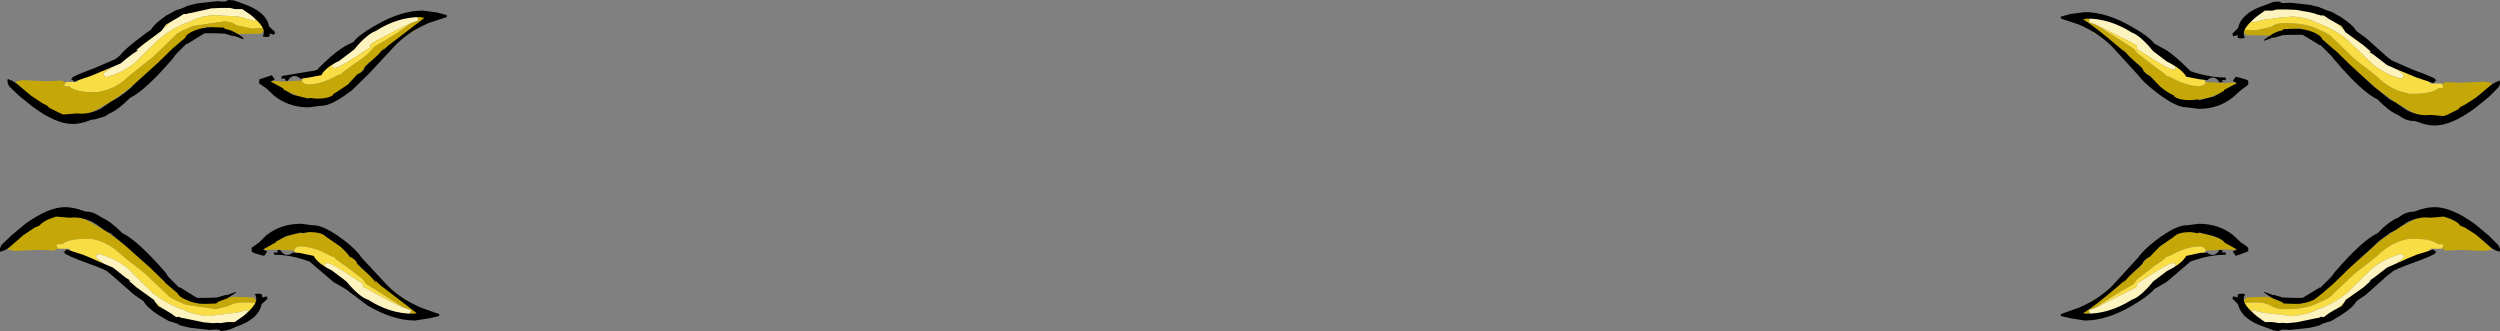<?xml version="1.0" encoding="UTF-8" standalone="no"?>
<svg xmlns:ffdec="https://www.free-decompiler.com/flash" xmlns:xlink="http://www.w3.org/1999/xlink" ffdec:objectType="shape" height="43.8px" width="330.7px" xmlns="http://www.w3.org/2000/svg">
  <rect width="100%" height="100%" fill="#808080" stroke="none"/>
  <g transform="matrix(1.0, 0.0, 0.0, 1.0, 163.1, -30.05)">
    <path d="M-124.15 63.2 L-126.8 63.05 -127.6 63.1 -128.3 63.1 -128.3 62.7 -127.3 62.1 -126.85 61.9 Q-126.45 61.45 -126.1 61.45 L-125.7 61.5 -125.65 61.55 -125.6 61.55 -125.6 61.5 -124.5 61.05 -121.8 60.65 Q-119.5 60.65 -116.8 63.7 -115.85 64.75 -115.25 65.65 L-115.0 65.5 -113.05 66.8 -111.45 68.25 Q-110.5 69.45 -109.5 69.6 L-107.6 71.4 -107.6 71.7 -107.7 71.75 -108.9 71.5 -108.7 71.1 -109.7 70.75 -114.6 67.65 -115.15 66.95 -117.5 65.15 -117.75 65.0 -118.8 64.25 -118.8 64.1 -119.4 63.9 Q-121.6 62.65 -123.4 62.65 -123.7 62.65 -123.9 62.8 L-124.2 63.1 -124.15 63.2 M-129.3 70.1 L-129.4 70.1 -130.8 70.05 Q-132.1 70.05 -132.8 70.5 L-134.5 70.95 -138.55 70.35 -140.05 69.7 -140.65 69.35 -143.85 66.3 -146.7 64.05 -147.45 63.4 Q-149.0 62.05 -150.8 61.7 L-151.0 61.65 -151.3 61.65 -151.9 61.65 Q-153.8 61.65 -154.75 62.25 L-154.9 62.35 -155.5 62.35 -155.65 62.55 -155.4 62.9 -155.95 63.2 -157.9 63.1 -161.1 63.25 -162.1 63.05 -161.35 62.1 Q-160.8 60.9 -159.9 60.3 -158.95 59.7 -157.65 59.45 L-157.5 59.35 Q-155.75 58.45 -154.5 58.45 -152.6 58.45 -150.45 59.85 L-149.0 60.65 -149.0 60.7 -147.0 62.1 Q-145.45 63.3 -144.65 64.25 -144.1 64.45 -143.2 65.1 -141.85 66.1 -141.85 66.7 L-141.85 66.9 Q-140.7 67.5 -138.35 69.15 L-136.7 70.3 -135.1 69.9 -134.3 69.7 -132.2 69.3 -129.55 69.4 -129.3 69.7 -129.0 69.85 -129.1 70.1 -129.3 70.1 M-141.5 71.2 L-140.75 71.55 -140.7 71.6 -141.1 71.45 -141.5 71.2 M-152.65 62.7 L-152.8 62.65 -152.7 62.65 -152.65 62.7" fill="#c5a807" fill-rule="evenodd" stroke="none"/>
    <path d="M-124.15 63.2 L-124.2 63.1 -123.9 62.8 Q-123.7 62.65 -123.4 62.65 -121.6 62.65 -119.4 63.9 L-118.8 64.1 -118.8 64.25 -117.75 65.0 -117.5 65.15 -115.15 66.95 -114.6 67.65 -109.7 70.75 Q-111.4 70.05 -114.4 68.35 L-115.1 67.95 -115.1 67.85 -115.1 67.6 Q-119.2 64.85 -119.8 64.85 L-120.2 64.95 -120.1 65.5 Q-122.1 64.5 -123.8 64.05 L-123.8 63.65 -124.1 63.4 -124.15 63.2 M-155.4 62.9 L-155.65 62.55 -155.5 62.35 -154.9 62.35 -154.75 62.25 Q-153.8 61.65 -151.9 61.65 L-151.3 61.65 -151.0 61.65 -150.8 61.7 Q-149.0 62.05 -147.45 63.4 L-146.7 64.05 -143.85 66.3 -140.65 69.35 -140.05 69.7 -138.55 70.35 -134.5 70.95 -132.8 70.5 Q-132.1 70.05 -130.8 70.05 L-129.4 70.1 -129.3 70.1 -129.2 70.6 Q-129.2 71.3 -130.5 72.0 L-130.3 71.25 -130.4 71.05 -131.65 71.4 -134.2 71.7 -135.55 71.85 -135.6 71.85 Q-137.4 71.75 -138.95 71.0 -141.8 70.0 -143.7 68.05 L-146.2 65.55 Q-147.8 64.25 -150.0 63.65 L-150.3 63.75 -150.4 64.1 -147.5 66.4 -143.8 68.95 -140.75 71.55 -141.5 71.2 Q-142.25 70.8 -142.8 70.25 L-145.45 68.3 Q-147.5 66.3 -148.7 65.55 -150.65 64.35 -153.65 63.7 L-153.65 63.6 Q-153.65 63.15 -154.0 62.95 L-155.4 62.95 -155.4 62.9 M-152.65 62.7 L-152.7 62.65 -152.8 62.65 -152.65 62.7" fill="#f8dd45" fill-rule="evenodd" stroke="none"/>
    <path d="M-109.7 70.75 L-108.7 71.1 -108.9 71.5 -108.9 71.65 Q-112.6 71.4 -115.15 69.4 L-117.3 67.5 Q-119.7 66.5 -120.1 65.5 L-120.2 64.95 -119.8 64.85 Q-119.2 64.85 -115.1 67.6 L-115.1 67.85 -115.1 67.95 -114.4 68.35 Q-111.4 70.05 -109.7 70.75 M-140.75 71.55 L-143.8 68.95 -147.5 66.4 -150.4 64.1 -150.3 63.75 -150.0 63.65 Q-147.8 64.25 -146.2 65.55 L-143.7 68.05 Q-141.8 70.0 -138.95 71.0 -137.4 71.75 -135.6 71.85 L-135.55 71.85 -134.2 71.7 -131.65 71.4 -130.4 71.05 -130.3 71.25 -130.5 72.0 Q-131.15 73.5 -133.35 73.3 L-136.8 72.7 -137.05 72.5 Q-138.95 72.7 -140.5 71.75 L-140.7 71.6 -140.75 71.55" fill="#fdf3bf" fill-rule="evenodd" stroke="none"/>
    <path d="M-121.7 59.85 L-121.6 59.85 Q-120.2 59.85 -117.5 61.9 -115.9 63.15 -115.3 64.1 L-112.0 67.65 Q-110.2 69.55 -107.4 70.75 L-105.0 71.6 -105.0 71.85 -106.3 72.15 -108.2 72.45 Q-111.1 72.45 -114.5 70.45 L-117.35 68.3 -119.0 67.35 -122.15 64.65 -122.6 64.5 Q-124.75 63.75 -126.8 63.75 L-126.9 63.45 -126.35 63.45 -126.4 63.2 -126.4 63.15 -126.05 63.1 Q-125.4 64.1 -124.55 63.6 L-124.4 63.45 -123.5 63.5 -121.6 63.9 Q-121.1 64.9 -119.15 65.85 L-119.1 65.9 -117.25 67.3 Q-115.65 69.3 -114.4 69.7 -111.5 71.55 -108.5 71.55 L-108.05 71.5 -108.0 71.45 -112.7 67.85 -113.5 67.1 -113.3 67.5 -114.05 66.65 -115.85 64.95 Q-115.95 64.4 -116.85 64.0 -117.3 63.35 -118.1 62.65 L-120.0 61.35 -120.05 61.3 -120.05 61.25 -120.1 61.25 Q-120.7 60.75 -122.2 60.75 L-123.15 60.9 -123.3 60.8 -125.3 61.3 -126.65 62.05 -126.6 62.1 -128.3 63.05 -127.75 63.3 -128.15 63.9 Q-129.8 63.5 -129.8 63.3 L-129.8 63.05 -129.85 62.85 -128.8 62.1 -127.85 61.15 Q-125.9 59.65 -123.3 59.65 L-121.7 59.85 M-128.5 68.95 L-128.45 69.05 -128.4 69.4 -127.85 69.25 -127.7 69.55 -128.5 70.3 Q-128.9 72.3 -131.95 73.3 -132.5 73.6 -133.15 73.75 L-133.9 73.85 Q-134.0 73.7 -134.2 73.7 L-134.3 73.65 -134.85 73.65 -135.3 73.7 -138.0 73.4 -139.25 73.1 -139.45 73.0 -139.55 72.9 -140.15 72.7 -140.8 72.5 -142.1 71.75 Q-143.7 70.7 -144.1 69.9 L-145.4 69.0 -148.25 66.5 -148.8 66.05 Q-149.0 65.75 -151.7 64.8 -154.3 63.85 -154.6 63.5 L-154.5 63.45 -154.75 63.4 -154.4 63.2 -154.4 63.1 -154.3 63.05 -152.1 63.75 Q-151.1 64.15 -149.45 64.9 L-148.15 65.45 -146.45 66.8 -145.8 67.2 -146.1 67.15 -145.0 68.1 -142.7 69.75 -142.65 69.9 -142.15 70.55 Q-141.05 71.15 -140.5 71.5 L-139.8 72.0 -139.75 72.0 -139.4 71.95 -139.15 72.1 -139.0 72.1 -136.1 72.7 -136.0 72.7 -134.95 72.8 -134.25 72.75 -134.05 72.8 -133.65 72.75 -133.05 72.65 -132.05 72.65 -130.9 71.85 Q-129.2 70.45 -129.2 69.65 -129.2 69.1 -129.4 69.05 -129.4 68.9 -128.9 68.9 L-128.5 68.95 M-163.1 63.3 L-163.1 63.15 -163.1 62.9 -162.9 62.45 -161.6 61.2 -159.8 59.7 Q-156.7 57.45 -154.5 57.45 -153.35 57.45 -152.05 57.95 L-151.7 58.05 -151.6 58.05 Q-150.95 58.05 -150.25 58.45 L-149.6 58.85 Q-148.5 59.3 -146.9 60.9 -144.9 61.85 -141.2 66.1 L-140.85 66.65 -139.5 68.0 -139.35 68.1 -139.3 68.05 -137.05 69.45 -135.6 69.45 -134.35 69.4 -133.2 69.05 -133.1 69.1 -131.9 68.65 -131.9 68.75 -133.0 69.5 -134.3 70.0 -134.5 70.2 -136.0 70.25 Q-137.35 70.25 -138.5 69.7 -139.45 69.3 -139.6 68.85 L-141.25 67.45 -141.3 67.35 -143.2 65.5 -146.45 62.6 -148.4 61.0 -148.35 60.95 Q-148.85 60.8 -149.35 60.45 -150.5 59.6 -150.8 59.45 -152.45 58.65 -153.9 58.85 L-155.7 58.7 -156.1 58.85 Q-156.95 59.1 -157.6 59.6 L-157.9 59.9 -158.5 60.15 -159.4 60.75 -160.0 61.15 -161.9 62.8 -162.05 62.85 -162.2 63.05 -162.3 63.0 -162.35 63.05 -162.6 63.25 -162.7 63.2 -163.0 63.35 -163.1 63.3" fill="#000000" fill-rule="evenodd" stroke="none"/>
    <path d="M133.8 70.1 L133.6 70.1 133.5 69.85 Q133.5 69.75 133.8 69.7 L134.05 69.4 136.7 69.3 138.8 69.7 139.6 69.9 141.15 70.3 142.85 69.15 Q145.2 67.5 146.3 66.9 L146.3 66.7 Q146.3 66.1 147.7 65.1 L149.1 64.25 151.5 62.1 Q152.55 61.25 153.5 60.7 L153.5 60.65 Q154.15 60.1 154.9 59.85 157.1 58.45 158.95 58.45 160.25 58.45 161.95 59.35 L162.1 59.45 Q163.45 59.7 164.35 60.3 165.3 60.9 165.85 62.1 L166.6 63.05 165.55 63.25 162.35 63.1 160.45 63.2 159.9 62.9 160.1 62.55 160.0 62.35 159.4 62.35 159.25 62.25 Q158.3 61.65 156.35 61.65 L155.8 61.65 155.5 61.65 155.3 61.7 Q153.5 62.05 151.9 63.4 L151.2 64.05 148.3 66.3 145.1 69.35 144.5 69.7 143.05 70.35 Q141.7 70.95 138.95 70.95 138.0 70.95 137.3 70.5 136.55 70.05 135.3 70.05 L133.9 70.1 133.8 70.1 M146.0 71.2 L145.55 71.45 145.15 71.6 145.25 71.55 146.0 71.2 M157.1 62.7 L157.2 62.65 157.3 62.65 157.1 62.7 M113.35 71.5 L112.2 71.75 112.1 71.7 112.1 71.4 114.0 69.6 Q115.0 69.45 115.9 68.25 L117.5 66.8 119.5 65.5 119.7 65.65 121.3 63.7 Q124.0 60.65 126.3 60.65 L128.95 61.05 130.1 61.5 130.1 61.55 130.15 61.5 130.6 61.45 131.3 61.9 131.8 62.1 132.8 62.7 132.8 63.1 132.1 63.1 131.3 63.05 128.65 63.2 128.7 63.1 128.4 62.8 Q128.2 62.65 127.9 62.65 126.1 62.65 123.9 63.9 L123.3 64.1 123.3 64.25 122.25 65.0 122.0 65.15 119.65 66.95 119.1 67.65 Q115.9 69.45 114.15 70.75 L113.2 71.1 113.35 71.5" fill="#c5a807" fill-rule="evenodd" stroke="none"/>
    <path d="M159.9 62.9 L159.9 62.95 158.5 62.95 Q158.1 63.15 158.1 63.6 L158.1 63.7 Q155.1 64.35 153.2 65.55 L149.9 68.3 147.3 70.25 146.0 71.2 145.25 71.55 148.3 68.95 151.95 66.4 154.9 64.1 154.75 63.75 154.5 63.65 Q152.3 64.25 150.7 65.55 L148.15 68.05 Q146.3 70.0 143.45 71.0 141.9 71.75 140.1 71.85 L140.05 71.85 138.7 71.7 136.1 71.4 134.9 71.05 134.8 71.25 135.0 72.0 Q133.7 71.3 133.7 70.6 L133.8 70.1 133.9 70.1 135.3 70.05 Q136.55 70.05 137.3 70.5 138.0 70.95 138.95 70.95 141.7 70.95 143.05 70.35 L144.5 69.7 145.1 69.35 148.3 66.3 151.2 64.05 151.9 63.4 Q153.5 62.05 155.3 61.7 L155.5 61.65 155.8 61.65 156.35 61.65 Q158.3 61.65 159.25 62.25 L159.4 62.35 160.0 62.35 160.1 62.55 159.9 62.9 M157.1 62.7 L157.3 62.65 157.2 62.65 157.1 62.7 M128.65 63.2 L128.55 63.4 128.3 63.65 128.3 64.05 Q126.55 64.5 124.6 65.5 L124.7 64.95 124.3 64.85 Q123.7 64.85 119.55 67.6 L119.6 67.85 119.6 67.95 118.9 68.35 114.15 70.75 Q115.9 69.45 119.1 67.65 L119.65 66.95 122.0 65.15 122.25 65.0 123.3 64.25 123.3 64.1 123.9 63.9 Q126.1 62.65 127.9 62.65 128.2 62.65 128.4 62.8 L128.7 63.1 128.65 63.2" fill="#f8dd45" fill-rule="evenodd" stroke="none"/>
    <path d="M145.15 71.6 L145.0 71.75 Q143.45 72.7 141.5 72.5 L141.3 72.7 137.85 73.3 Q135.65 73.5 135.0 72.0 L134.8 71.25 134.9 71.05 136.1 71.4 138.7 71.7 140.05 71.85 140.1 71.85 Q141.9 71.75 143.45 71.0 146.3 70.0 148.15 68.05 L150.7 65.55 Q152.3 64.25 154.5 63.65 L154.75 63.75 154.9 64.1 151.95 66.4 148.3 68.95 145.25 71.55 145.15 71.6 M124.6 65.5 Q124.2 66.5 121.75 67.5 L119.65 69.4 Q117.1 71.4 113.4 71.65 L113.35 71.5 113.2 71.1 114.15 70.75 118.9 68.35 119.6 67.95 119.6 67.85 119.55 67.6 Q123.7 64.85 124.3 64.85 L124.7 64.95 124.6 65.5" fill="#fdf3bf" fill-rule="evenodd" stroke="none"/>
    <path d="M158.95 57.45 Q161.2 57.45 164.3 59.7 L166.1 61.2 167.35 62.45 167.6 62.9 167.6 63.15 167.55 63.3 167.5 63.35 167.15 63.2 167.1 63.25 166.85 63.05 166.75 63.0 166.7 63.05 166.5 62.85 166.4 62.8 164.5 61.15 163.9 60.75 162.95 60.15 162.35 59.9 162.1 59.6 Q161.45 59.1 160.6 58.85 L160.15 58.7 158.4 58.85 Q156.9 58.65 155.3 59.45 L153.85 60.45 152.85 60.95 152.9 61.0 Q151.5 61.9 150.9 62.6 L147.7 65.5 145.8 67.35 145.7 67.45 144.1 68.85 143.0 69.7 Q141.85 70.25 140.5 70.25 L139.0 70.2 138.75 70.0 137.5 69.5 136.4 68.75 136.4 68.65 137.6 69.1 137.7 69.05 138.85 69.4 140.1 69.45 141.5 69.45 143.8 68.05 143.85 68.1 143.95 68.0 145.3 66.65 145.7 66.1 Q149.35 61.85 151.4 60.9 152.95 59.3 154.1 58.85 L154.7 58.45 Q155.45 58.05 156.1 58.05 L156.2 58.05 156.5 57.95 Q157.85 57.45 158.95 57.45 M153.3 66.05 L152.7 66.5 149.9 69.0 148.6 69.9 Q148.2 70.7 146.55 71.75 L145.3 72.5 144.65 72.7 144.05 72.9 143.9 73.0 143.7 73.1 142.5 73.4 139.75 73.7 139.3 73.65 138.75 73.65 138.7 73.7 Q138.5 73.7 138.35 73.85 L137.65 73.75 136.45 73.3 Q133.4 72.3 132.95 70.3 L132.2 69.55 132.3 69.25 132.9 69.4 132.9 69.05 133.0 68.95 133.35 68.9 Q133.9 68.9 133.9 69.05 133.7 69.1 133.7 69.65 133.7 70.45 135.4 71.85 L136.5 72.65 137.5 72.65 138.1 72.75 138.5 72.8 138.7 72.75 139.45 72.8 140.5 72.7 140.6 72.7 143.5 72.1 143.65 72.1 143.9 71.95 144.25 72.0 144.3 72.0 144.95 71.5 Q145.5 71.15 146.65 70.55 L147.1 69.9 147.15 69.75 149.5 68.1 150.55 67.15 150.3 67.2 150.9 66.8 152.65 65.45 153.9 64.9 Q155.55 64.15 156.55 63.75 L158.8 63.05 158.9 63.1 158.9 63.2 159.25 63.4 159.0 63.45 159.1 63.5 Q158.8 63.85 156.15 64.8 153.5 65.75 153.3 66.05 M134.3 63.3 L132.65 63.9 132.25 63.3 132.8 63.05 131.1 62.1 131.1 62.05 Q130.85 61.7 129.8 61.3 L127.8 60.8 127.65 60.9 126.7 60.75 Q125.15 60.75 124.6 61.25 L124.5 61.25 124.5 61.3 124.5 61.35 122.6 62.65 121.3 64.0 Q120.45 64.4 120.3 64.95 L118.5 66.65 117.75 67.5 118.0 67.1 117.15 67.85 Q113.8 70.7 112.5 71.45 L112.5 71.5 112.95 71.55 Q115.95 71.55 118.9 69.7 120.1 69.3 121.7 67.3 L123.55 65.9 123.65 65.85 Q125.55 64.9 126.1 63.9 L127.95 63.5 128.9 63.45 129.05 63.6 Q129.9 64.1 130.5 63.1 L130.9 63.15 130.9 63.2 130.85 63.45 131.35 63.45 131.3 63.75 Q129.25 63.75 127.1 64.5 L126.65 64.65 123.5 67.35 121.85 68.3 Q121.2 69.15 119.0 70.45 115.6 72.45 112.7 72.45 L110.8 72.15 109.5 71.85 109.5 71.6 111.9 70.75 Q114.7 69.55 116.5 67.65 L119.75 64.1 Q120.4 63.15 122.0 61.9 124.7 59.85 126.1 59.85 L126.2 59.85 127.75 59.65 Q130.4 59.65 132.3 61.15 L133.3 62.1 Q134.0 62.5 134.3 62.85 L134.3 63.05 134.3 63.3" fill="#000000" fill-rule="evenodd" stroke="none"/>
    <path d="M159.9 41.2 L160.45 40.9 162.35 41.0 165.55 40.85 166.6 41.05 165.85 41.95 Q165.3 43.15 164.35 43.75 L162.1 44.65 161.95 44.7 Q160.25 45.65 158.95 45.65 157.1 45.65 154.9 44.25 L153.5 43.45 153.5 43.4 151.5 41.95 149.1 39.85 147.7 38.95 Q146.3 37.95 146.3 37.35 L146.3 37.2 142.85 34.9 141.15 33.75 139.6 34.15 138.8 34.35 Q138.1 34.75 136.7 34.75 L134.05 34.7 133.8 34.4 133.5 34.25 133.6 33.95 133.8 33.95 133.9 34.0 135.3 34.05 137.3 33.6 Q138.0 33.1 138.95 33.1 141.7 33.1 143.05 33.7 L144.5 34.35 145.1 34.7 148.3 37.8 151.2 40.05 151.9 40.7 Q153.5 42.05 155.3 42.35 L155.5 42.45 155.8 42.45 156.35 42.45 Q158.3 42.45 159.25 41.85 L159.4 41.7 160.0 41.7 160.1 41.5 159.9 41.2 M145.15 32.5 L145.55 32.65 146.0 32.9 145.25 32.5 145.15 32.5 M128.65 40.9 L131.3 41.05 132.1 40.95 132.1 41.0 132.8 40.95 132.8 41.35 Q132.7 41.6 131.8 42.0 L131.3 42.2 130.6 42.65 130.15 42.55 130.1 42.5 130.1 42.55 128.95 43.05 126.3 43.45 Q124.0 43.45 121.3 40.4 L119.7 38.45 119.5 38.55 117.5 37.3 115.9 35.85 Q115.0 34.65 114.0 34.5 L112.1 32.7 112.1 32.4 112.2 32.3 113.35 32.55 113.2 32.95 114.15 33.3 119.1 36.45 119.65 37.1 122.0 38.9 122.25 39.1 123.3 39.85 123.3 40.0 123.9 40.2 Q126.1 41.45 127.9 41.45 L128.4 41.3 128.7 40.95 128.65 40.9 M157.1 41.4 L157.3 41.45 157.2 41.45 157.1 41.4" fill="#c5a807" fill-rule="evenodd" stroke="none"/>
    <path d="M135.0 32.1 Q135.65 30.6 137.85 30.75 L141.3 31.4 141.5 31.55 Q143.45 31.4 145.0 32.3 L145.15 32.5 145.25 32.5 148.3 35.1 151.95 37.7 154.9 39.95 154.75 40.3 154.5 40.45 Q152.3 39.85 150.7 38.5 L148.15 36.05 Q146.3 34.1 143.45 33.1 141.9 32.3 140.1 32.25 L140.05 32.25 138.7 32.35 136.1 32.7 134.9 33.05 134.8 32.85 135.0 32.1 M114.15 33.3 L113.2 32.95 113.35 32.55 113.4 32.45 Q117.1 32.7 119.65 34.7 L121.75 36.55 Q124.2 37.55 124.6 38.6 L124.7 39.1 Q124.75 39.25 124.3 39.25 123.7 39.25 119.55 36.5 L119.6 36.25 119.6 36.1 118.9 35.7 114.15 33.3" fill="#fdf3bf" fill-rule="evenodd" stroke="none"/>
    <path d="M159.9 41.2 L160.1 41.5 160.0 41.7 159.4 41.7 159.25 41.85 Q158.3 42.45 156.35 42.45 L155.8 42.45 155.5 42.45 155.3 42.35 Q153.5 42.05 151.9 40.7 L151.2 40.05 148.3 37.8 145.1 34.7 144.5 34.35 143.05 33.7 Q141.7 33.1 138.95 33.1 138.0 33.1 137.3 33.6 L135.3 34.05 133.9 34.0 133.8 33.95 133.7 33.5 Q133.7 32.75 135.0 32.1 L134.8 32.85 134.9 33.05 136.1 32.7 138.7 32.35 140.05 32.25 140.1 32.25 Q141.9 32.3 143.45 33.1 146.3 34.1 148.15 36.05 L150.7 38.5 Q152.3 39.85 154.5 40.45 L154.75 40.3 154.9 39.95 151.95 37.7 148.3 35.1 145.25 32.5 146.0 32.9 147.3 33.85 149.9 35.8 Q152.0 37.8 153.2 38.5 155.1 39.7 158.1 40.4 L158.1 40.5 Q158.1 40.9 158.5 41.1 L159.9 41.1 159.9 41.2 M128.65 40.9 L128.7 40.95 128.4 41.3 127.9 41.45 Q126.1 41.45 123.9 40.2 L123.3 40.0 123.3 39.85 122.25 39.1 122.0 38.9 119.65 37.1 119.1 36.45 114.15 33.3 118.9 35.7 119.6 36.1 119.6 36.25 119.55 36.5 Q123.7 39.25 124.3 39.25 124.75 39.25 124.7 39.1 L124.6 38.6 Q126.55 39.55 128.3 40.05 L128.3 40.45 128.55 40.7 128.65 40.9 M157.1 41.4 L157.2 41.45 157.3 41.45 157.1 41.4" fill="#f8dd45" fill-rule="evenodd" stroke="none"/>
    <path d="M166.4 41.3 L166.5 41.25 166.7 41.05 166.75 41.1 166.85 41.05 167.1 40.85 167.15 40.9 167.5 40.7 167.55 40.75 167.6 40.9 167.6 41.2 167.35 41.65 166.1 42.9 164.3 44.35 Q161.2 46.65 158.95 46.65 157.85 46.65 156.5 46.1 L156.2 46.05 156.1 46.05 Q155.45 46.05 154.7 45.65 L154.1 45.25 Q152.95 44.8 151.4 43.2 149.35 42.25 145.7 37.95 L145.3 37.45 143.95 36.1 143.85 36.0 143.8 36.05 141.5 34.65 140.1 34.65 138.85 34.7 137.7 35.05 137.6 35.0 136.4 35.45 136.4 35.3 137.5 34.55 Q138.2 34.15 138.75 34.1 L139.0 33.9 140.5 33.85 Q141.85 33.85 143.0 34.35 143.9 34.75 144.1 35.25 L145.7 36.65 145.8 36.7 147.7 38.55 150.9 41.5 152.9 43.1 152.85 43.1 153.85 43.65 155.3 44.65 Q156.9 45.45 158.4 45.25 L160.15 45.4 160.6 45.25 162.1 44.5 162.35 44.2 162.95 43.9 163.9 43.3 164.5 42.9 166.4 41.3 M145.3 31.6 L146.55 32.3 Q148.2 33.4 148.6 34.15 L149.9 35.1 152.7 37.6 153.3 38.05 156.15 39.3 Q158.8 40.25 159.1 40.55 L159.0 40.65 159.25 40.7 Q159.1 40.7 158.9 40.9 L158.9 40.95 158.8 41.05 156.55 40.3 153.9 39.2 152.65 38.65 150.9 37.3 150.3 36.9 150.55 36.9 149.5 36.0 147.15 34.3 147.1 34.2 146.65 33.5 144.95 32.55 144.3 32.1 144.25 32.1 143.9 32.1 143.65 32.0 143.5 32.0 Q142.95 31.7 140.6 31.35 L140.5 31.35 139.45 31.3 138.7 31.3 138.5 31.3 138.1 31.3 137.5 31.45 136.5 31.45 135.4 32.25 Q133.7 33.65 133.7 34.45 133.7 34.95 133.9 35.05 L133.35 35.15 133.0 35.1 132.9 35.05 132.9 34.7 132.3 34.85 132.2 34.5 132.95 33.75 Q133.4 31.75 136.45 30.75 L137.65 30.3 138.35 30.25 138.7 30.4 138.75 30.45 139.3 30.45 139.75 30.4 142.5 30.7 143.7 31.0 143.9 31.1 144.05 31.15 144.65 31.4 145.3 31.6 M134.3 40.75 L134.3 41.05 134.3 41.25 133.3 42.0 132.3 42.9 Q130.4 44.45 127.75 44.45 L126.2 44.25 126.1 44.25 Q124.7 44.25 122.0 42.15 120.4 40.9 119.75 40.0 L116.5 36.45 Q114.7 34.5 111.9 33.3 L109.5 32.5 109.5 32.25 110.8 31.9 112.7 31.65 Q115.6 31.65 119.0 33.65 121.2 34.9 121.85 35.8 L123.5 36.7 Q124.7 37.5 126.65 39.45 L127.1 39.6 Q129.25 40.3 131.3 40.3 L131.35 40.65 130.85 40.65 130.9 40.9 130.5 40.95 Q129.9 39.95 129.05 40.5 L128.9 40.65 127.95 40.55 126.1 40.2 Q125.55 39.2 123.65 38.25 L123.55 38.2 121.7 36.8 Q120.1 34.8 118.9 34.35 115.95 32.5 112.95 32.5 L112.5 32.6 112.5 32.65 Q113.8 33.4 117.15 36.25 L118.0 36.95 117.75 36.6 118.5 37.45 120.3 39.1 Q120.45 39.7 121.3 40.1 L122.6 41.45 Q123.5 42.25 124.5 42.7 L124.5 42.75 124.5 42.85 124.6 42.85 Q125.15 43.3 126.7 43.3 L127.65 43.2 127.8 43.3 129.8 42.8 131.1 42.05 131.1 41.95 132.8 41.05 132.25 40.75 132.65 40.2 Q134.3 40.6 134.3 40.75" fill="#000000" fill-rule="evenodd" stroke="none"/>
    <path d="M-108.7 33.1 Q-110.4 33.85 -113.4 35.5 L-114.1 35.9 -114.1 36.05 -114.1 36.3 Q-118.2 39.05 -118.8 39.05 L-119.2 38.9 -119.1 38.4 Q-118.7 37.35 -116.3 36.35 L-114.15 34.5 Q-111.6 32.5 -107.9 32.25 L-107.9 32.35 -107.7 32.75 -108.7 33.1 M-129.5 31.9 L-129.3 32.65 -129.4 32.85 -130.65 32.5 Q-131.3 32.15 -133.2 32.15 L-134.55 32.05 -134.6 32.05 Q-136.4 32.1 -137.95 32.9 -140.8 33.9 -142.7 35.85 L-145.2 38.3 Q-146.8 39.65 -149.0 40.25 L-149.3 40.1 -149.4 39.75 -146.5 37.5 Q-143.1 35.2 -142.8 34.9 L-139.75 32.3 -139.7 32.3 -139.5 32.1 Q-137.95 31.2 -136.05 31.35 L-135.8 31.2 -132.35 30.55 Q-130.15 30.4 -129.5 31.9" fill="#fdf3bf" fill-rule="evenodd" stroke="none"/>
    <path d="M-119.1 38.4 L-119.2 38.9 -118.8 39.05 Q-118.2 39.05 -114.1 36.3 L-114.1 36.05 -114.1 35.9 -113.4 35.5 Q-110.4 33.85 -108.7 33.1 -110.4 34.45 -113.6 36.25 L-114.15 36.9 Q-114.95 37.7 -116.5 38.7 L-116.75 38.9 -117.8 39.65 -117.8 39.8 -118.4 40.0 Q-120.6 41.25 -122.4 41.25 L-122.9 41.1 -123.2 40.75 -123.15 40.7 -123.1 40.5 -122.8 40.25 -122.8 39.85 -119.1 38.4 M-128.3 33.75 L-128.4 33.8 -129.8 33.85 -131.8 33.4 Q-132.5 32.9 -133.5 32.9 L-137.55 33.5 -139.05 34.15 -139.65 34.5 -142.85 37.6 -145.7 39.85 -146.45 40.5 Q-148.0 41.85 -149.8 42.15 L-150.0 42.25 -150.3 42.25 -150.9 42.25 Q-152.8 42.25 -153.75 41.65 L-153.9 41.5 -154.5 41.5 -154.65 41.3 -154.4 41.0 -154.4 40.9 -153.0 40.9 Q-152.65 40.7 -152.65 40.3 L-152.65 40.2 Q-149.65 39.5 -147.7 38.3 -146.5 37.6 -144.45 35.6 L-141.8 33.65 -140.5 32.7 -139.75 32.3 -142.8 34.9 Q-143.1 35.2 -146.5 37.5 L-149.4 39.75 -149.3 40.1 -149.0 40.25 Q-146.8 39.65 -145.2 38.3 L-142.7 35.85 Q-140.8 33.9 -137.95 32.9 -136.4 32.1 -134.6 32.05 L-134.55 32.05 -133.2 32.15 Q-131.3 32.15 -130.65 32.5 L-129.4 32.85 -129.3 32.65 -129.5 31.9 Q-128.2 32.55 -128.2 33.3 L-128.3 33.75 M-151.7 41.25 L-151.6 41.2 -151.8 41.25 -151.7 41.25" fill="#f8dd45" fill-rule="evenodd" stroke="none"/>
    <path d="M-108.7 33.1 L-107.7 32.75 -107.9 32.35 -106.7 32.1 -106.6 32.2 -106.6 32.5 -108.5 34.3 Q-109.5 34.45 -110.45 35.65 -111.7 36.5 -112.05 37.1 L-114.0 38.35 -114.25 38.25 -115.8 40.2 Q-118.5 43.25 -120.8 43.25 L-123.5 42.85 -124.6 42.35 -124.6 42.3 -124.65 42.3 -124.7 42.35 -125.1 42.45 -125.85 42.0 -126.3 41.8 -127.3 41.15 -127.3 40.75 -126.6 40.8 -126.6 40.75 -125.8 40.85 -123.15 40.7 -123.2 40.75 -122.9 41.1 -122.4 41.25 Q-120.6 41.25 -118.4 40.0 L-117.8 39.8 -117.8 39.65 -116.75 38.9 -116.5 38.7 Q-114.95 37.7 -114.15 36.9 L-113.6 36.25 Q-110.4 34.45 -108.7 33.1 M-154.4 41.0 L-154.65 41.3 -154.5 41.5 -153.9 41.5 -153.75 41.65 Q-152.8 42.25 -150.9 42.25 L-150.3 42.25 -150.0 42.25 -149.8 42.15 Q-148.0 41.85 -146.45 40.5 L-145.7 39.85 -142.85 37.6 -139.65 34.5 -139.05 34.15 -137.55 33.5 -133.5 32.9 Q-132.5 32.9 -131.8 33.4 L-129.8 33.85 -128.4 33.8 -128.3 33.75 -128.1 33.75 -128.0 34.05 -128.3 34.2 -128.55 34.5 -131.2 34.55 Q-132.65 34.55 -133.3 34.15 L-134.1 33.95 -135.7 33.55 -137.35 34.7 -140.85 37.0 -140.85 37.15 Q-140.85 37.75 -142.2 38.75 L-143.65 39.65 -146.0 41.75 -148.0 43.2 -148.0 43.25 -149.45 44.05 Q-151.6 45.45 -153.5 45.45 -154.75 45.45 -156.5 44.5 L-156.65 44.45 Q-157.95 44.15 -158.9 43.55 -159.8 42.95 -160.35 41.75 L-161.1 40.85 -160.1 40.65 -156.9 40.8 -154.95 40.7 -154.4 41.0 M-139.75 32.3 L-140.5 32.7 -140.1 32.45 -139.7 32.3 -139.75 32.3 M-151.7 41.25 L-151.8 41.25 -151.6 41.2 -151.7 41.25" fill="#c5a807" fill-rule="evenodd" stroke="none"/>
    <path d="M-118.1 38.0 L-118.15 38.05 Q-120.1 39.0 -120.6 40.0 L-122.5 40.35 -123.4 40.45 -123.55 40.3 Q-124.4 39.75 -125.05 40.75 L-125.4 40.7 -125.35 40.45 -125.9 40.45 -125.8 40.1 -121.6 39.4 -121.15 39.25 Q-119.2 37.3 -118.0 36.5 -117.25 36.0 -116.35 35.6 -115.7 34.7 -113.5 33.45 -110.1 31.45 -107.2 31.45 L-105.3 31.7 -104.0 32.05 -104.0 32.3 -106.4 33.1 Q-109.2 34.3 -111.0 36.25 L-114.3 39.8 -116.5 41.95 Q-119.2 44.05 -120.6 44.05 L-120.7 44.05 -122.3 44.25 Q-124.9 44.25 -126.85 42.7 L-127.8 41.8 -128.85 41.05 -128.8 40.85 -128.8 40.55 -127.15 40.0 -126.75 40.55 -127.3 40.85 -125.6 41.75 -125.65 41.85 -124.3 42.6 -122.3 43.1 -122.15 43.0 -121.2 43.1 Q-119.7 43.1 -119.1 42.65 L-119.05 42.65 -119.05 42.55 -119.0 42.5 -117.1 41.25 -115.85 39.9 Q-114.95 39.5 -114.85 38.9 L-113.05 37.25 -112.3 36.4 -112.5 36.75 -111.7 36.05 -107.0 32.45 -107.05 32.4 -107.5 32.3 Q-110.5 32.3 -113.4 34.15 -114.65 34.6 -116.25 36.6 L-118.1 38.0 M-127.4 34.5 L-127.45 34.85 -127.5 34.9 -127.9 34.95 -128.4 34.85 Q-128.2 34.75 -128.2 34.25 -128.2 33.45 -129.9 32.05 L-131.05 31.25 -132.05 31.25 -132.65 31.1 -133.05 31.1 -133.25 31.1 -133.95 31.1 -135.0 31.15 -135.1 31.15 -138.0 31.8 -138.15 31.8 -138.4 31.9 -138.75 31.9 -138.8 31.9 -139.5 32.35 -141.15 33.3 -141.65 34.0 -141.7 34.1 -144.0 35.8 -145.1 36.7 -144.8 36.7 -145.45 37.1 Q-146.3 37.7 -147.15 38.45 L-148.45 39.0 -151.1 40.1 -153.3 40.85 -153.4 40.75 -153.4 40.7 -153.75 40.5 -153.5 40.45 -153.6 40.35 Q-153.3 40.05 -150.7 39.1 L-147.8 37.85 -147.25 37.4 Q-146.55 36.5 -144.4 34.9 -143.7 34.35 -143.1 33.95 -142.7 33.2 -141.1 32.1 L-139.8 31.4 -139.15 31.2 -138.55 30.95 -138.45 30.9 -138.25 30.8 -137.0 30.5 -134.3 30.2 -133.85 30.25 -133.3 30.25 -133.2 30.2 -132.9 30.05 -132.15 30.1 -130.95 30.55 Q-127.9 31.55 -127.5 33.55 L-126.7 34.3 -126.85 34.65 -127.4 34.5 M-156.9 44.0 L-156.6 44.3 -155.1 45.05 -154.7 45.2 -152.9 45.05 Q-151.45 45.25 -149.8 44.45 L-148.35 43.45 -147.35 42.9 -147.4 42.9 Q-146.05 42.0 -145.45 41.3 L-142.2 38.35 -140.3 36.5 -140.25 36.45 -138.6 35.05 Q-138.45 34.55 -137.5 34.15 -136.35 33.65 -135.0 33.65 L-133.5 33.7 -133.3 33.9 Q-132.7 33.95 -132.0 34.35 -131.15 34.8 -130.9 35.1 L-130.9 35.25 -132.1 34.8 -132.2 34.85 -133.35 34.5 -134.6 34.45 -136.05 34.45 -138.3 35.85 -138.35 35.8 -138.5 35.9 -139.85 37.25 -140.2 37.75 Q-143.9 42.05 -145.9 43.0 -147.5 44.6 -148.6 45.05 L-149.25 45.45 -150.6 45.85 -150.7 45.85 -151.05 45.9 Q-152.35 46.45 -153.5 46.45 -155.7 46.45 -158.8 44.15 L-160.6 42.7 -161.9 41.45 -162.1 41.0 -162.1 40.7 -162.1 40.55 -162.0 40.5 -161.7 40.7 -161.6 40.65 -161.35 40.85 -161.3 40.9 -161.2 40.85 -161.05 41.05 -160.9 41.1 -159.0 42.7 -158.4 43.1 -157.5 43.7 -156.9 44.0" fill="#000000" fill-rule="evenodd" stroke="none"/>
  </g>
</svg>
